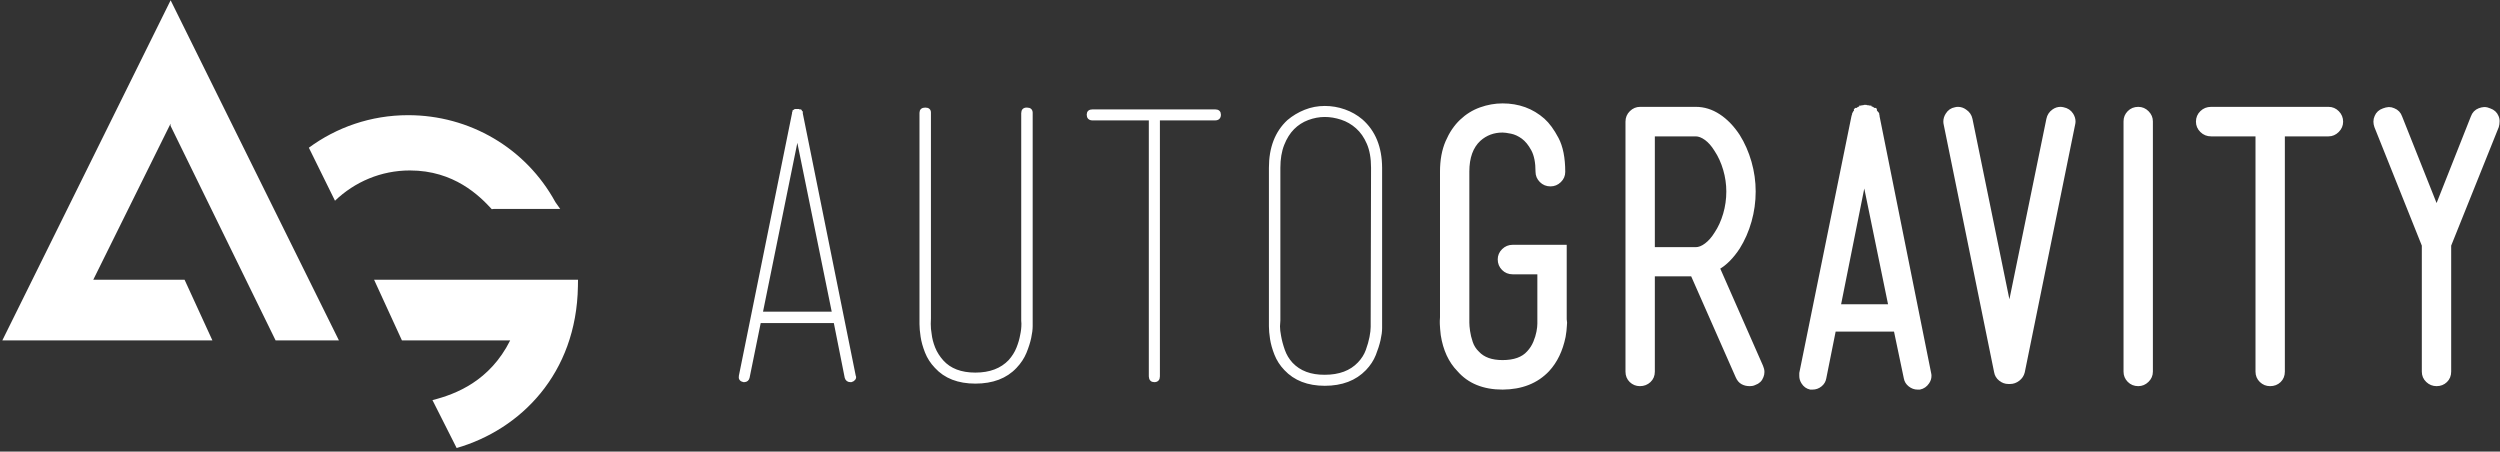 <?xml version="1.0" encoding="UTF-8"?>
<svg width="155px" height="28px" viewBox="0 0 155 28" version="1.1" xmlns="http://www.w3.org/2000/svg" xmlns:xlink="http://www.w3.org/1999/xlink">
    <rect x="0" y="0" width="155" height="28" fill="#333333" stroke="none"/>
    <!-- Generator: Sketch 45.2 (43514) - http://www.bohemiancoding.com/sketch -->
    <title>Logo</title>
    <desc>Created with Sketch.</desc>
    <defs></defs>
    <g id="Vision" stroke="none" stroke-width="1" fill="none" fill-rule="evenodd">
        <g id="Web-:-Landing-Page" transform="translate(-16, -16)" fill="#FFFFFF">
            <g id="Hero">
                <g id="Navigation" transform="translate(16, 14)">
                    <g id="Logo" transform="translate(0, 2)">
                        <polygon id="Fill-1" points="10.579 0.018 0.144 21.105 13.169 21.105 11.443 17.343 5.783 17.343 10.572 7.671 10.573 7.678 10.575 7.802 17.087 21.105 21.013 21.105"></polygon>
                        <path d="M23.193,17.343 L24.919,21.104 L31.632,21.104 C30.376,23.612 28.283,24.438 26.812,24.806 L28.312,27.777 C32.267,26.635 35.743,23.178 35.831,17.756 L35.837,17.343 L23.193,17.343 Z" id="Fill-2"></path>
                        <path d="M25.412,10.568 C28.158,10.568 29.733,12.146 30.49,12.969 L30.601,12.955 L34.733,12.955 L34.434,12.532 C32.599,9.168 29.101,7.141 25.306,7.141 C22.983,7.141 20.861,7.899 19.149,9.158 L20.769,12.445 C21.994,11.274 23.624,10.568 25.412,10.568" id="Fill-4"></path>
                        <path d="M47.185,19.425 L51.689,19.425 L49.435,8.354 L47.185,19.425 Z M45.908,23.317 L49.204,7.043 C49.207,7.043 49.209,7.036 49.209,7.02 L49.209,6.997 L49.231,6.974 L49.231,6.952 L49.254,6.952 L49.254,6.928 L49.277,6.928 L49.277,6.906 L49.299,6.906 C49.299,6.89 49.307,6.883 49.322,6.883 L49.345,6.883 L49.345,6.86 L49.367,6.86 L49.413,6.86 L49.435,6.86 L49.458,6.86 L49.503,6.86 L49.526,6.882 L49.549,6.882 L49.571,6.882 L49.571,6.905 L49.594,6.905 L49.594,6.927 L49.617,6.927 L49.617,6.95 L49.639,6.972 L49.639,6.995 L49.673,6.995 L49.673,7.017 L49.673,7.04 L52.958,23.313 C52.973,23.343 52.98,23.37 52.98,23.392 C52.98,23.422 52.969,23.452 52.946,23.482 C52.908,23.534 52.852,23.572 52.776,23.594 L52.731,23.594 C52.595,23.594 52.508,23.531 52.471,23.403 L51.78,19.93 L47.082,19.93 L46.376,23.403 C46.347,23.523 46.271,23.587 46.148,23.594 L46.104,23.594 C45.943,23.557 45.878,23.465 45.908,23.317 L45.908,23.317 Z" id="Fill-6" stroke="#FFFFFF" stroke-width="0.2"></path>
                        <path d="M57.108,20.088 L57.108,19.706 L57.108,6.995 C57.108,6.845 57.195,6.77 57.369,6.77 C57.542,6.77 57.625,6.845 57.618,6.995 L57.618,19.728 L57.618,19.751 C57.61,19.863 57.607,19.971 57.607,20.076 C57.607,20.294 57.625,20.507 57.663,20.717 C57.693,20.994 57.767,21.281 57.884,21.577 C58.001,21.873 58.177,22.152 58.411,22.414 C58.886,22.939 59.573,23.201 60.472,23.201 C61.385,23.201 62.099,22.931 62.612,22.392 C62.831,22.144 62.998,21.88 63.111,21.599 C63.224,21.318 63.303,21.047 63.349,20.785 C63.401,20.552 63.428,20.312 63.428,20.065 C63.428,20.005 63.424,19.945 63.416,19.885 L63.416,19.863 L63.416,7.017 C63.416,6.845 63.503,6.762 63.677,6.77 C63.851,6.77 63.933,6.852 63.926,7.017 L63.926,19.863 L63.926,20.211 C63.926,20.414 63.896,20.655 63.836,20.936 C63.775,21.217 63.679,21.519 63.547,21.841 C63.414,22.163 63.216,22.463 62.952,22.74 C62.363,23.37 61.536,23.684 60.472,23.684 C59.422,23.684 58.611,23.37 58.037,22.74 C57.772,22.463 57.574,22.155 57.442,21.818 C57.31,21.481 57.221,21.163 57.176,20.863 C57.131,20.563 57.108,20.305 57.108,20.088" id="Fill-8" stroke="#FFFFFF" stroke-width="0.2"></path>
                        <path d="M67.476,7.107 C67.476,6.957 67.563,6.882 67.737,6.882 L75.336,6.882 C75.51,6.882 75.597,6.957 75.597,7.107 C75.597,7.279 75.51,7.365 75.336,7.365 L71.814,7.365 L71.814,23.336 C71.814,23.508 71.731,23.594 71.565,23.594 C71.414,23.594 71.334,23.508 71.327,23.336 L71.327,7.365 L67.737,7.365 C67.563,7.365 67.476,7.279 67.476,7.107" id="Fill-10" stroke="#FFFFFF" stroke-width="0.2"></path>
                        <path d="M79.26,20.234 C79.26,20.406 79.283,20.609 79.328,20.841 C79.374,21.11 79.451,21.403 79.561,21.717 C79.67,22.032 79.838,22.313 80.065,22.56 C80.563,23.085 81.254,23.343 82.137,23.336 C83.051,23.336 83.761,23.07 84.266,22.538 C84.5,22.291 84.67,22.021 84.776,21.728 C84.882,21.436 84.959,21.163 85.008,20.908 C85.057,20.654 85.082,20.44 85.082,20.268 L85.082,19.998 L85.105,10.4 C85.105,9.801 85.016,9.295 84.838,8.883 C84.661,8.471 84.429,8.137 84.142,7.883 C83.855,7.628 83.534,7.442 83.179,7.326 C82.824,7.21 82.477,7.152 82.137,7.152 C81.782,7.152 81.43,7.218 81.078,7.349 C80.727,7.48 80.422,7.676 80.161,7.939 C79.9,8.201 79.689,8.538 79.527,8.95 C79.364,9.362 79.283,9.846 79.283,10.4 L79.283,19.863 C79.268,20.08 79.26,20.204 79.26,20.234 M78.773,20.234 L78.773,19.841 L78.773,10.4 C78.773,9.171 79.143,8.212 79.883,7.523 C80.193,7.261 80.54,7.053 80.925,6.899 C81.311,6.745 81.714,6.669 82.137,6.669 C82.552,6.669 82.957,6.738 83.349,6.877 C83.742,7.015 84.093,7.216 84.403,7.478 C85.188,8.167 85.584,9.141 85.591,10.4 L85.591,19.975 L85.591,20.346 C85.591,20.548 85.559,20.79 85.495,21.071 C85.431,21.352 85.335,21.654 85.207,21.976 C85.078,22.298 84.882,22.598 84.618,22.875 C84.013,23.504 83.187,23.819 82.137,23.819 C81.103,23.819 80.291,23.504 79.702,22.875 C79.438,22.598 79.24,22.291 79.108,21.953 C78.975,21.616 78.887,21.3 78.841,21.004 C78.796,20.708 78.773,20.451 78.773,20.234" id="Fill-12" stroke="#FFFFFF" stroke-width="0.2"></path>
                        <path d="M89.368,20.066 L89.368,19.886 C89.368,19.781 89.372,19.706 89.38,19.661 L89.38,10.636 C89.38,9.932 89.493,9.318 89.719,8.793 C89.945,8.269 90.235,7.838 90.59,7.501 C90.944,7.163 91.345,6.914 91.794,6.753 C92.242,6.592 92.697,6.511 93.157,6.511 C94.147,6.511 94.99,6.819 95.686,7.433 C95.981,7.695 96.265,8.083 96.537,8.596 C96.809,9.109 96.945,9.797 96.945,10.658 C96.945,10.876 96.864,11.063 96.702,11.22 C96.539,11.378 96.349,11.456 96.13,11.456 C95.896,11.456 95.699,11.376 95.541,11.215 C95.382,11.054 95.303,10.868 95.303,10.658 C95.303,10.074 95.212,9.613 95.03,9.276 C94.849,8.939 94.642,8.686 94.412,8.517 C94.181,8.349 93.946,8.24 93.707,8.192 C93.469,8.143 93.285,8.118 93.157,8.118 C92.596,8.118 92.116,8.299 91.715,8.658 C91.238,9.101 90.999,9.761 90.999,10.638 L90.999,19.737 L90.999,19.76 L90.999,19.996 C90.999,20.139 91.014,20.318 91.045,20.536 C91.075,20.753 91.131,20.986 91.215,21.233 C91.298,21.481 91.434,21.694 91.624,21.874 C91.964,22.242 92.475,22.425 93.157,22.425 C93.883,22.425 94.417,22.234 94.757,21.85 C94.932,21.662 95.066,21.453 95.161,21.223 C95.255,20.994 95.321,20.78 95.359,20.58 C95.397,20.381 95.416,20.21 95.416,20.067 L95.416,19.864 L95.416,19.841 L95.416,16.907 L93.786,16.907 C93.551,16.907 93.355,16.827 93.197,16.667 C93.038,16.507 92.959,16.312 92.959,16.081 C92.959,15.865 93.04,15.678 93.202,15.517 C93.364,15.358 93.559,15.278 93.786,15.278 L97.036,15.278 L97.036,19.795 C97.043,19.833 97.051,19.904 97.059,20.009 C97.059,20.062 97.055,20.122 97.047,20.189 C97.039,20.391 97.013,20.62 96.968,20.874 C96.794,21.721 96.462,22.411 95.971,22.943 C95.277,23.677 94.34,24.047 93.162,24.055 C91.985,24.055 91.075,23.684 90.433,22.943 C89.904,22.403 89.568,21.677 89.425,20.763 C89.395,20.501 89.376,20.269 89.368,20.066" id="Fill-14" stroke="#FFFFFF" stroke-width="0.2"></path>
                        <path d="M102.5,15.424 L105.134,15.424 C105.338,15.424 105.552,15.34 105.775,15.171 C105.999,15.002 106.201,14.772 106.383,14.479 C106.618,14.128 106.801,13.725 106.934,13.271 C107.066,12.818 107.132,12.352 107.132,11.872 C107.132,11.415 107.066,10.96 106.934,10.507 C106.801,10.054 106.618,9.651 106.383,9.299 C106.194,8.991 105.987,8.757 105.764,8.596 C105.541,8.435 105.331,8.355 105.134,8.355 L102.5,8.355 L102.5,15.424 Z M100.88,23.043 L100.88,7.545 C100.88,7.313 100.961,7.118 101.124,6.961 C101.286,6.803 101.472,6.725 101.683,6.725 L105.144,6.725 C105.642,6.725 106.117,6.873 106.569,7.169 C107.021,7.465 107.425,7.883 107.779,8.422 C108.088,8.916 108.327,9.462 108.497,10.057 C108.667,10.653 108.752,11.258 108.752,11.872 C108.752,12.502 108.667,13.116 108.497,13.715 C108.327,14.315 108.087,14.862 107.777,15.356 C107.392,15.941 106.976,16.36 106.53,16.615 L109.216,22.718 C109.269,22.837 109.295,22.954 109.295,23.066 C109.295,23.163 109.277,23.257 109.239,23.347 C109.163,23.557 109.016,23.699 108.797,23.774 C108.736,23.804 108.68,23.823 108.627,23.83 C108.574,23.838 108.525,23.841 108.48,23.841 C108.306,23.841 108.153,23.804 108.02,23.729 C107.888,23.654 107.784,23.531 107.708,23.358 L104.918,17.031 L102.5,17.031 L102.5,23.043 C102.5,23.276 102.42,23.467 102.26,23.617 C102.1,23.766 101.904,23.841 101.673,23.841 C101.458,23.841 101.271,23.766 101.115,23.617 C100.959,23.467 100.88,23.276 100.88,23.043 L100.88,23.043 Z" id="Fill-16" stroke="#FFFFFF" stroke-width="0.2"></path>
                        <path d="M114.027,18.964 L117.181,18.964 L115.584,11.184 L114.027,18.964 Z M111.656,23.133 L114.887,7.231 C114.901,7.171 114.915,7.13 114.93,7.107 L114.93,7.085 L114.93,7.062 C114.96,6.988 114.998,6.935 115.043,6.905 L115.043,6.86 L115.066,6.86 L115.066,6.837 L115.09,6.837 L115.09,6.815 L115.114,6.815 L115.114,6.792 L115.139,6.792 C115.172,6.763 115.204,6.738 115.237,6.719 C115.269,6.701 115.314,6.684 115.371,6.669 L115.371,6.646 L115.394,6.646 C115.424,6.631 115.458,6.624 115.496,6.624 C115.533,6.624 115.568,6.616 115.598,6.601 L115.62,6.601 L115.666,6.601 L115.688,6.601 C115.719,6.616 115.754,6.624 115.796,6.624 C115.837,6.624 115.873,6.631 115.904,6.646 L115.926,6.646 L115.926,6.669 C115.996,6.684 116.048,6.701 116.083,6.719 C116.118,6.738 116.153,6.762 116.188,6.792 L116.214,6.792 L116.214,6.815 L116.24,6.815 L116.24,6.837 L116.266,6.837 L116.266,6.86 L116.289,6.905 C116.304,6.935 116.324,6.961 116.351,6.983 C116.377,7.006 116.398,7.032 116.413,7.062 L116.413,7.084 L116.413,7.107 C116.428,7.122 116.436,7.163 116.436,7.231 L119.63,23.133 C119.645,23.193 119.652,23.25 119.652,23.302 C119.652,23.452 119.607,23.591 119.516,23.718 C119.394,23.898 119.231,24.01 119.026,24.055 L118.889,24.055 C118.714,24.055 118.553,23.997 118.405,23.881 C118.257,23.765 118.167,23.62 118.137,23.448 L117.51,20.459 L113.728,20.459 L113.13,23.446 C113.1,23.619 113.014,23.764 112.87,23.88 C112.725,23.997 112.561,24.055 112.377,24.055 L112.243,24.055 C112.044,24.01 111.889,23.898 111.778,23.718 C111.697,23.591 111.656,23.456 111.656,23.313 L111.656,23.133 Z" id="Fill-18" stroke="#FFFFFF" stroke-width="0.2"></path>
                        <path d="M120.609,7.714 C120.594,7.654 120.587,7.594 120.587,7.534 C120.587,7.384 120.631,7.238 120.722,7.096 C120.842,6.901 121.01,6.785 121.228,6.747 C121.28,6.733 121.337,6.725 121.397,6.725 C121.554,6.725 121.701,6.774 121.836,6.871 C122.031,6.999 122.151,7.172 122.195,7.39 L124.583,19.056 L126.974,7.386 C127.018,7.169 127.131,6.997 127.311,6.87 C127.446,6.773 127.592,6.725 127.75,6.725 C127.802,6.725 127.858,6.733 127.919,6.747 C128.151,6.792 128.327,6.908 128.447,7.094 C128.537,7.236 128.583,7.381 128.583,7.53 C128.583,7.59 128.575,7.65 128.56,7.709 L125.438,23.062 C125.393,23.251 125.292,23.405 125.135,23.526 C124.979,23.646 124.81,23.707 124.631,23.707 L124.587,23.707 L124.519,23.707 C124.333,23.707 124.163,23.645 124.009,23.521 C123.857,23.398 123.765,23.246 123.735,23.066 L120.609,7.714 Z" id="Fill-20" stroke="#FFFFFF" stroke-width="0.2"></path>
                        <path d="M131.759,23.043 L131.759,7.523 C131.759,7.306 131.836,7.118 131.991,6.961 C132.146,6.803 132.34,6.725 132.574,6.725 C132.793,6.725 132.982,6.806 133.141,6.967 C133.299,7.128 133.379,7.313 133.379,7.523 L133.379,23.043 C133.379,23.261 133.297,23.448 133.135,23.605 C132.973,23.763 132.786,23.841 132.574,23.841 C132.34,23.841 132.146,23.763 131.991,23.605 C131.836,23.448 131.759,23.261 131.759,23.043" id="Fill-22" stroke="#FFFFFF" stroke-width="0.2"></path>
                        <path d="M136.249,7.545 C136.249,7.313 136.33,7.118 136.493,6.961 C136.655,6.803 136.853,6.725 137.087,6.725 L144.37,6.725 C144.589,6.725 144.778,6.806 144.936,6.966 C145.095,7.128 145.174,7.321 145.174,7.545 C145.174,7.763 145.093,7.952 144.93,8.113 C144.768,8.274 144.581,8.355 144.37,8.355 L141.561,8.355 L141.561,23.043 C141.561,23.276 141.483,23.467 141.329,23.617 C141.174,23.766 140.98,23.841 140.746,23.841 C140.526,23.841 140.338,23.765 140.179,23.611 C140.021,23.458 139.941,23.268 139.941,23.043 L139.941,8.355 L137.087,8.355 C136.853,8.355 136.655,8.274 136.493,8.113 C136.33,7.952 136.249,7.763 136.249,7.545" id="Fill-24" stroke="#FFFFFF" stroke-width="0.2"></path>
                        <path d="M147.308,7.849 C147.271,7.744 147.252,7.643 147.252,7.545 C147.252,7.433 147.274,7.328 147.32,7.231 C147.403,7.028 147.554,6.89 147.773,6.815 C147.886,6.77 147.999,6.744 148.112,6.736 C148.211,6.736 148.309,6.759 148.407,6.803 C148.618,6.886 148.762,7.036 148.837,7.253 L151.068,12.861 L153.288,7.253 C153.364,7.036 153.507,6.886 153.719,6.803 C153.817,6.766 153.919,6.744 154.025,6.736 C154.138,6.736 154.251,6.763 154.364,6.815 C154.583,6.89 154.734,7.028 154.817,7.231 C154.862,7.336 154.881,7.441 154.874,7.545 C154.874,7.643 154.859,7.744 154.829,7.849 L151.873,15.21 L151.873,23.043 C151.873,23.276 151.795,23.467 151.64,23.617 C151.486,23.766 151.295,23.841 151.068,23.841 C150.849,23.841 150.659,23.765 150.497,23.611 C150.334,23.458 150.253,23.268 150.253,23.043 L150.253,15.21 L147.308,7.849 Z" id="Fill-26" stroke="#FFFFFF" stroke-width="0.2"></path>
                    </g>
                </g>
            </g>
        </g>
    </g>
</svg>
